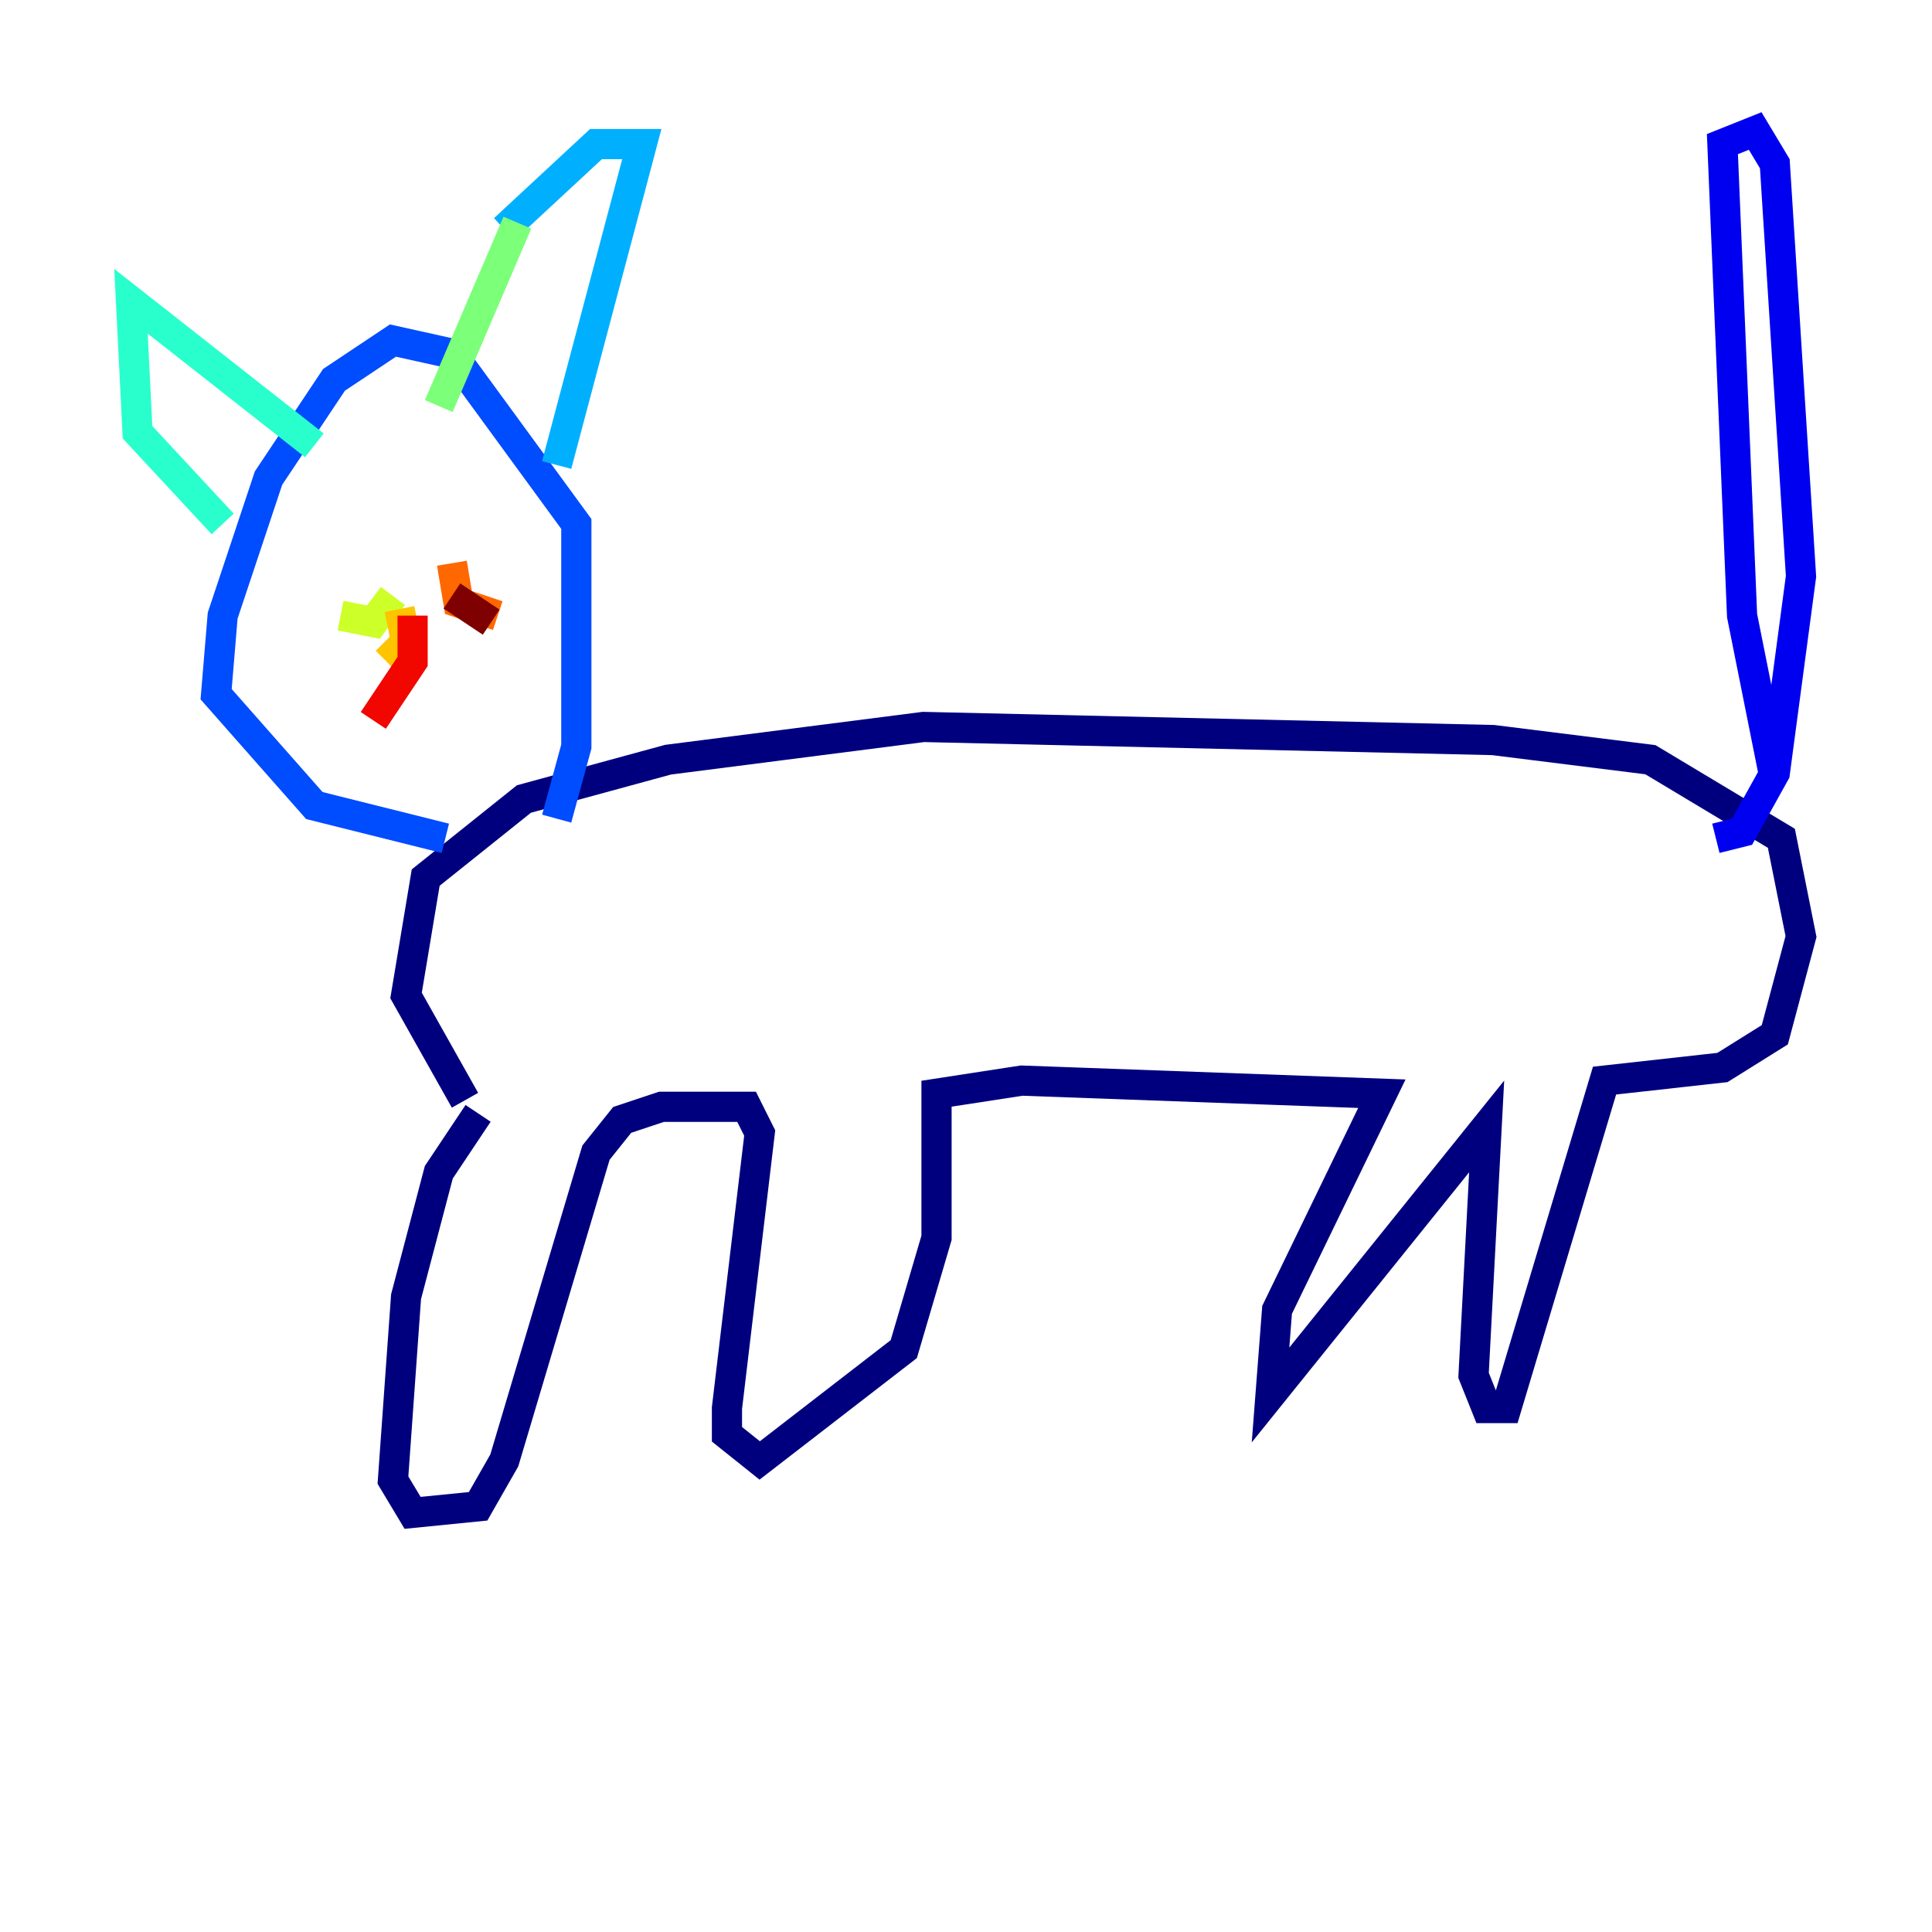 <?xml version="1.0" encoding="utf-8" ?>
<svg baseProfile="tiny" height="128" version="1.2" viewBox="0,0,128,128" width="128" xmlns="http://www.w3.org/2000/svg" xmlns:ev="http://www.w3.org/2001/xml-events" xmlns:xlink="http://www.w3.org/1999/xlink"><defs /><polyline fill="none" points="31.675,73.763 29.071,77.668 26.902,85.912 26.034,98.061 27.336,100.231 31.675,99.797 33.41,96.759 39.485,76.366 41.22,74.197 43.824,73.329 49.464,73.329 50.332,75.064 48.163,93.288 48.163,95.024 50.332,96.759 59.878,89.383 62.047,82.007 62.047,72.461 67.688,71.593 91.552,72.461 84.61,86.78 84.176,92.42 98.495,74.63 97.627,91.119 98.495,93.288 99.797,93.288 106.305,71.593 114.115,70.725 117.586,68.556 119.322,62.047 118.02,55.539 109.342,50.332 98.929,49.031 61.18,48.163 44.258,50.332 34.712,52.936 28.203,58.142 26.902,65.953 30.807,72.895" stroke="#00007f" stroke-width="2" /><polyline fill="none" points="117.586,51.634 115.417,40.786 114.115,9.546 116.285,8.678 117.586,10.848 119.322,38.183 117.586,51.2 115.417,55.105 113.681,55.539" stroke="#0000f1" stroke-width="2" /><polyline fill="none" points="36.881,54.237 38.183,49.464 38.183,34.712 29.939,23.43 26.034,22.563 22.129,25.166 17.79,31.675 14.752,40.786 14.319,45.993 20.827,53.37 29.505,55.539" stroke="#004cff" stroke-width="2" /><polyline fill="none" points="36.881,30.807 42.522,9.546 39.485,9.546 33.41,15.186" stroke="#00b0ff" stroke-width="2" /><polyline fill="none" points="20.827,29.505 8.678,19.959 9.112,28.637 14.752,34.712" stroke="#29ffcd" stroke-width="2" /><polyline fill="none" points="34.278,14.752 29.071,26.902" stroke="#7cff79" stroke-width="2" /><polyline fill="none" points="22.563,40.786 24.732,41.22 26.034,39.485" stroke="#cdff29" stroke-width="2" /><polyline fill="none" points="26.468,40.352 26.902,42.522 25.6,43.824" stroke="#ffc400" stroke-width="2" /><polyline fill="none" points="29.939,37.315 30.373,39.919 32.976,40.786" stroke="#ff6700" stroke-width="2" /><polyline fill="none" points="27.336,40.786 27.336,43.824 24.732,47.729" stroke="#f10700" stroke-width="2" /><polyline fill="none" points="29.939,39.485 32.542,41.22" stroke="#7f0000" stroke-width="2" /></svg>